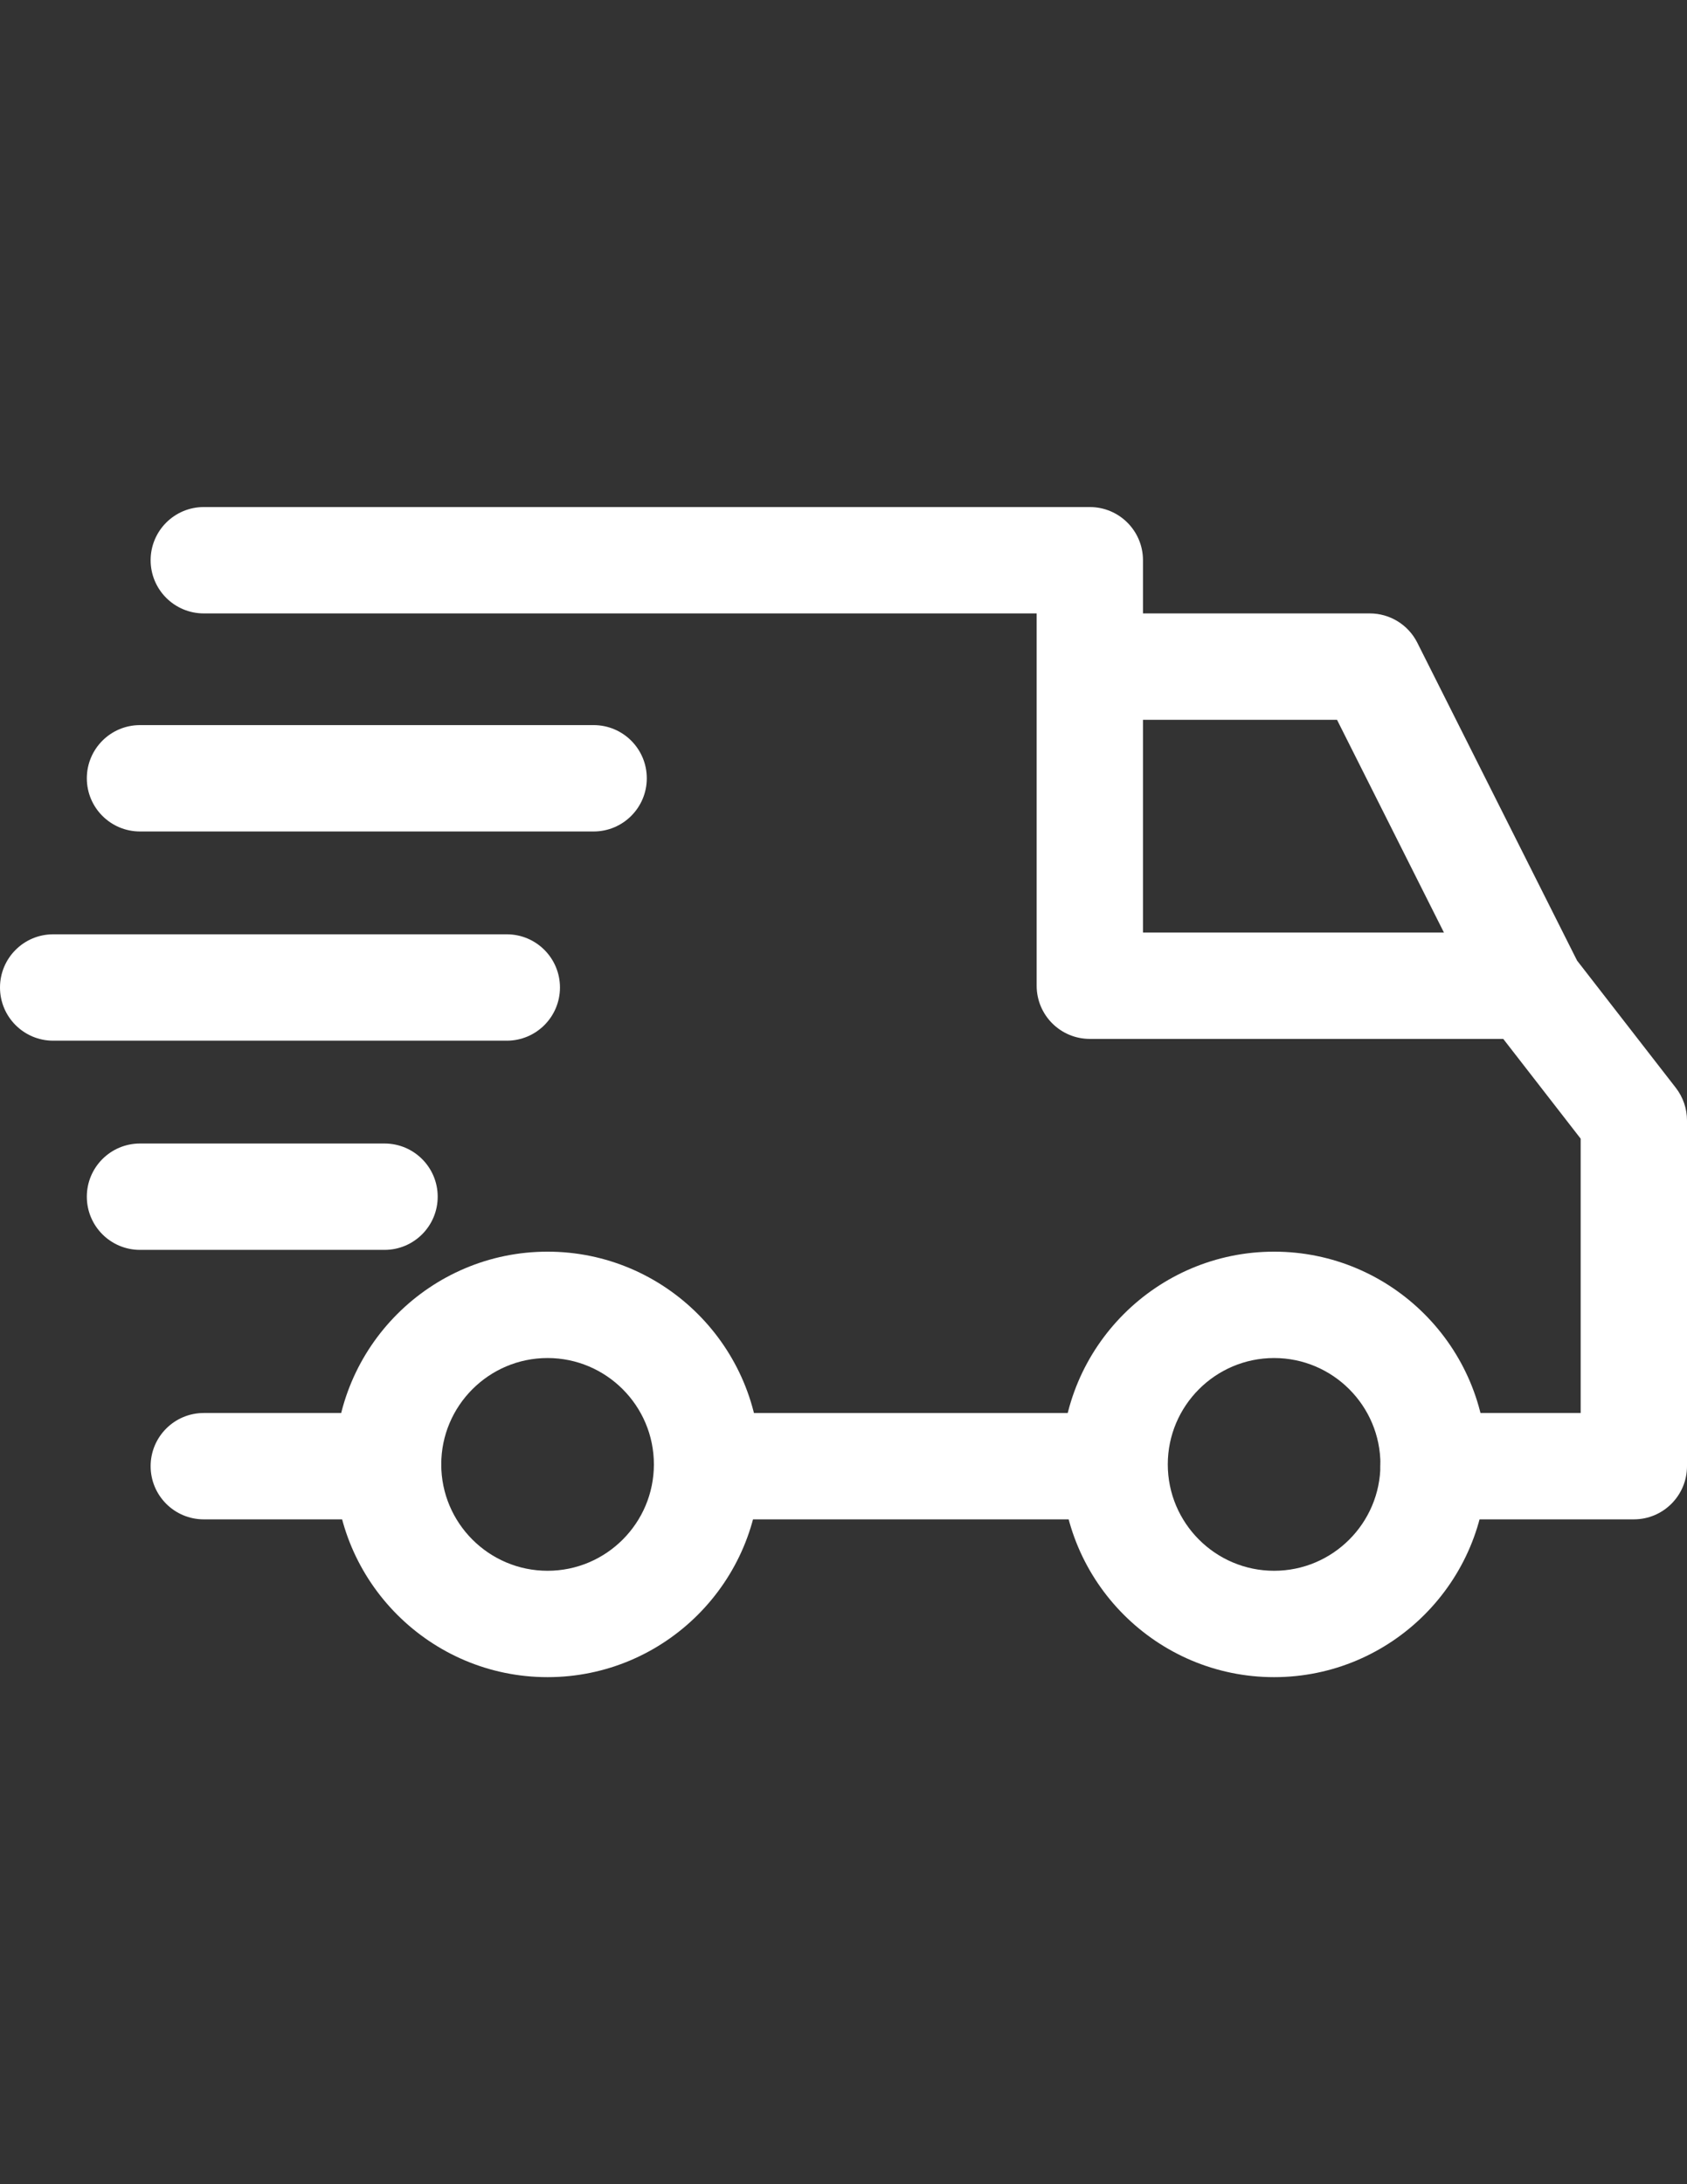 <?xml version="1.0" encoding="utf-8"?>
<!-- Generator: Adobe Illustrator 16.0.2, SVG Export Plug-In . SVG Version: 6.00 Build 0)  -->
<!DOCTYPE svg PUBLIC "-//W3C//DTD SVG 1.1//EN" "http://www.w3.org/Graphics/SVG/1.1/DTD/svg11.dtd">
<svg version="1.1" id="Capa_1" xmlns="http://www.w3.org/2000/svg" xmlns:xlink="http://www.w3.org/1999/xlink" x="0px" y="0px"
	 width="612px" height="792px" viewBox="0 0 612 792" enable-background="new 0 0 612 792" xml:space="preserve">
<rect x="0" y="0" width="612" height="792" fill="#333333" stroke="none"/>
<g>
	<g>
		<path fill="#FFFFFF" d="M462.214,453.857c-42.538,0-77.144,34.605-77.144,77.143c0,42.538,34.605,77.144,77.144,77.144
			c42.545,0,77.143-34.605,77.143-77.144C539.357,488.463,504.751,453.857,462.214,453.857z M462.214,569.572
			c-21.271,0-38.571-17.3-38.571-38.572c0-21.271,17.299-38.571,38.571-38.571c21.271,0,38.571,17.3,38.571,38.571
			C500.785,552.273,483.486,569.572,462.214,569.572z"/>
	</g>
</g>
<g>
	<g>
		<path fill="#FFFFFF" d="M198.643,453.857c-42.537,0-77.143,34.605-77.143,77.143c0,42.538,34.605,77.144,77.143,77.144
			c42.538,0,77.144-34.605,77.144-77.144C275.786,488.463,241.181,453.857,198.643,453.857z M198.643,569.572
			c-21.271,0-38.571-17.3-38.571-38.572c0-21.271,17.3-38.571,38.571-38.571c21.266,0,38.571,17.3,38.571,38.571
			C237.214,552.273,219.914,569.572,198.643,569.572z"/>
	</g>
</g>
<g>
	<g>
		<path fill="#FFFFFF" d="M514.163,233.049c-3.278-6.512-9.945-10.62-17.235-10.62H395.357v38.572h89.678l52.516,104.451
			l34.47-17.332L514.163,233.049z"/>
	</g>
</g>
<g>
	<g>
		<rect x="258.429" y="512.358" fill="#FFFFFF" width="145.929" height="38.571"/>
	</g>
</g>
<g>
	<g>
		<path fill="#FFFFFF" d="M140.785,512.358H73.929c-10.652,0-19.285,8.634-19.285,19.285c0,10.652,8.634,19.285,19.285,19.285
			h66.857c10.652,0,19.285-8.634,19.285-19.285C160.072,520.99,151.438,512.358,140.785,512.358z"/>
	</g>
</g>
<g>
	<g>
		<path fill="#FFFFFF" d="M607.95,394.457l-37.935-48.857c-3.645-4.706-9.27-7.457-15.229-7.457H414.643v-135
			c0-10.652-8.634-19.285-19.285-19.285H73.929c-10.652,0-19.285,8.634-19.285,19.285s8.634,19.285,19.285,19.285h302.143v135
			c0,10.652,8.634,19.285,19.285,19.285h149.985l28.086,36.18v99.463h-53.357c-10.652,0-19.285,8.634-19.285,19.285
			c0,10.653,8.634,19.285,19.285,19.285h72.643c10.653,0,19.285-8.634,19.287-19.285V406.286
			C612,402.004,610.573,397.839,607.95,394.457z"/>
	</g>
</g>
<g>
	<g>
		<path fill="#FFFFFF" d="M139.5,414.643H50.785c-10.652,0-19.285,8.634-19.285,19.285c0,10.653,8.634,19.285,19.285,19.285h88.714
			c10.652,0,19.285-8.634,19.285-19.285C158.785,423.277,150.152,414.643,139.5,414.643z"/>
	</g>
</g>
<g>
	<g>
		<path fill="#FFFFFF" d="M183.857,338.785H19.285C8.634,338.785,0,347.419,0,358.072c0,10.652,8.634,19.285,19.285,19.285h164.571
			c10.653,0,19.285-8.634,19.285-19.285C203.142,347.42,194.51,338.785,183.857,338.785z"/>
	</g>
</g>
<g>
	<g>
		<path fill="#FFFFFF" d="M215.357,262.928H50.785c-10.652,0-19.285,8.634-19.285,19.285c0,10.652,8.634,19.285,19.285,19.285
			h164.571c10.653,0,19.285-8.634,19.285-19.285C234.644,271.562,226.01,262.928,215.357,262.928z"/>
	</g>
</g>
</svg>
